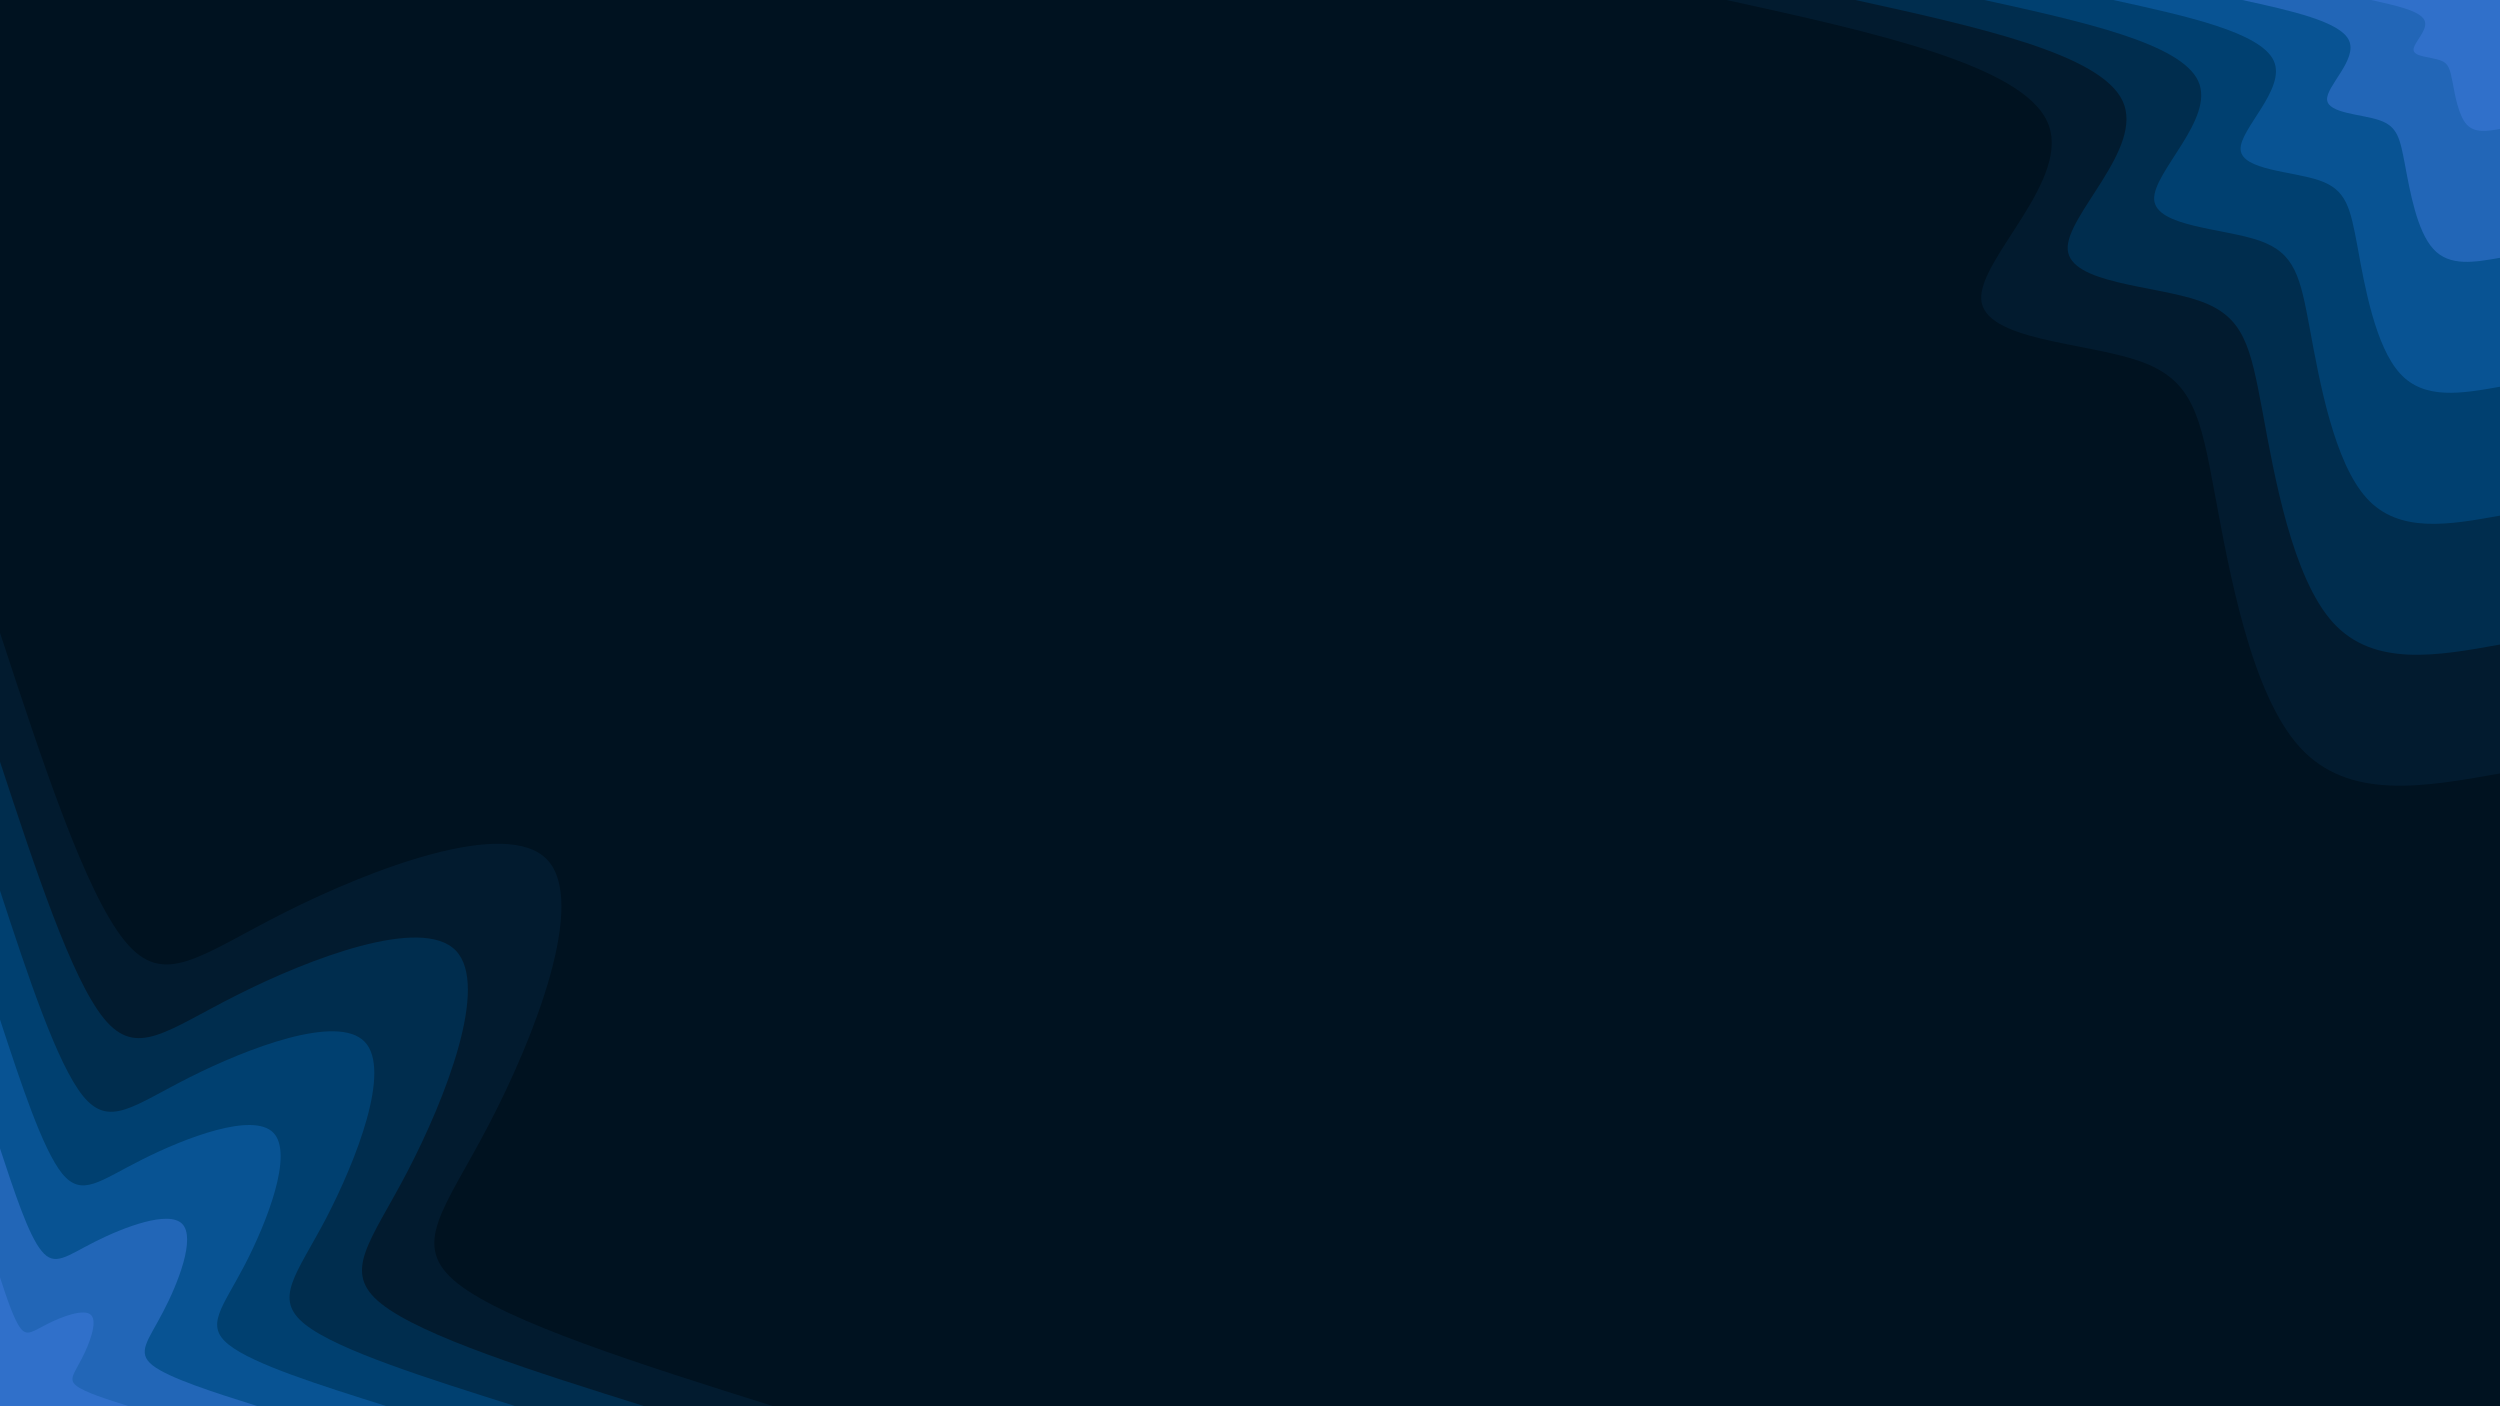<svg id="visual" viewBox="0 0 960 540" width="960" height="540" xmlns="http://www.w3.org/2000/svg" xmlns:xlink="http://www.w3.org/1999/xlink" version="1.1"><rect x="0" y="0" width="960" height="540" fill="#001220"></rect><defs><linearGradient id="grad1_0" x1="43.8%" y1="0%" x2="100%" y2="100%"><stop offset="14.444%" stop-color="#3070ca" stop-opacity="1"></stop><stop offset="85.556%" stop-color="#3070ca" stop-opacity="1"></stop></linearGradient></defs><defs><linearGradient id="grad1_1" x1="43.8%" y1="0%" x2="100%" y2="100%"><stop offset="14.444%" stop-color="#3070ca" stop-opacity="1"></stop><stop offset="85.556%" stop-color="#155da5" stop-opacity="1"></stop></linearGradient></defs><defs><linearGradient id="grad1_2" x1="43.8%" y1="0%" x2="100%" y2="100%"><stop offset="14.444%" stop-color="#004a81" stop-opacity="1"></stop><stop offset="85.556%" stop-color="#155da5" stop-opacity="1"></stop></linearGradient></defs><defs><linearGradient id="grad1_3" x1="43.8%" y1="0%" x2="100%" y2="100%"><stop offset="14.444%" stop-color="#004a81" stop-opacity="1"></stop><stop offset="85.556%" stop-color="#00375f" stop-opacity="1"></stop></linearGradient></defs><defs><linearGradient id="grad1_4" x1="43.8%" y1="0%" x2="100%" y2="100%"><stop offset="14.444%" stop-color="#00243e" stop-opacity="1"></stop><stop offset="85.556%" stop-color="#00375f" stop-opacity="1"></stop></linearGradient></defs><defs><linearGradient id="grad1_5" x1="43.8%" y1="0%" x2="100%" y2="100%"><stop offset="14.444%" stop-color="#00243e" stop-opacity="1"></stop><stop offset="85.556%" stop-color="#001220" stop-opacity="1"></stop></linearGradient></defs><defs><linearGradient id="grad2_0" x1="0%" y1="0%" x2="56.3%" y2="100%"><stop offset="14.444%" stop-color="#3070ca" stop-opacity="1"></stop><stop offset="85.556%" stop-color="#3070ca" stop-opacity="1"></stop></linearGradient></defs><defs><linearGradient id="grad2_1" x1="0%" y1="0%" x2="56.3%" y2="100%"><stop offset="14.444%" stop-color="#155da5" stop-opacity="1"></stop><stop offset="85.556%" stop-color="#3070ca" stop-opacity="1"></stop></linearGradient></defs><defs><linearGradient id="grad2_2" x1="0%" y1="0%" x2="56.3%" y2="100%"><stop offset="14.444%" stop-color="#155da5" stop-opacity="1"></stop><stop offset="85.556%" stop-color="#004a81" stop-opacity="1"></stop></linearGradient></defs><defs><linearGradient id="grad2_3" x1="0%" y1="0%" x2="56.3%" y2="100%"><stop offset="14.444%" stop-color="#00375f" stop-opacity="1"></stop><stop offset="85.556%" stop-color="#004a81" stop-opacity="1"></stop></linearGradient></defs><defs><linearGradient id="grad2_4" x1="0%" y1="0%" x2="56.3%" y2="100%"><stop offset="14.444%" stop-color="#00375f" stop-opacity="1"></stop><stop offset="85.556%" stop-color="#00243e" stop-opacity="1"></stop></linearGradient></defs><defs><linearGradient id="grad2_5" x1="0%" y1="0%" x2="56.3%" y2="100%"><stop offset="14.444%" stop-color="#001220" stop-opacity="1"></stop><stop offset="85.556%" stop-color="#00243e" stop-opacity="1"></stop></linearGradient></defs><g transform="translate(960, 0)"><path d="M0 297C-29.1 302.2 -58.2 307.5 -76.9 286.9C-95.6 266.3 -103.9 219.8 -109.5 189.7C-115.1 159.5 -117.8 145.8 -138.6 138.6C-159.3 131.4 -198.1 130.8 -199.2 115C-200.3 99.2 -163.8 68.3 -173.9 46.6C-183.9 24.9 -240.5 12.4 -297 0L0 0Z" fill="#021b2f"></path><path d="M0 247.5C-24.2 251.9 -48.5 256.2 -64.1 239.1C-79.7 221.9 -86.6 183.1 -91.2 158C-95.9 132.9 -98.2 121.5 -115.5 115.5C-132.8 109.5 -165.1 109 -166 95.8C-166.9 82.7 -136.5 56.9 -144.9 38.8C-153.3 20.7 -200.4 10.4 -247.5 0L0 0Z" fill="#002d4e"></path><path d="M0 198C-19.4 201.5 -38.8 205 -51.2 191.3C-63.7 177.5 -69.3 146.5 -73 126.4C-76.7 106.4 -78.6 97.2 -92.4 92.4C-106.2 87.6 -132 87.2 -132.8 76.7C-133.5 66.1 -109.2 45.5 -115.9 31.1C-122.6 16.6 -160.3 8.3 -198 0L0 0Z" fill="#004070"></path><path d="M0 148.5C-14.5 151.1 -29.1 153.7 -38.4 143.4C-47.8 133.1 -52 109.9 -54.7 94.8C-57.5 79.8 -58.9 72.9 -69.3 69.3C-79.7 65.7 -99 65.4 -99.6 57.5C-100.2 49.6 -81.9 34.1 -86.9 23.3C-92 12.4 -120.2 6.2 -148.5 0L0 0Z" fill="#085393"></path><path d="M0 99C-9.7 100.7 -19.4 102.5 -25.6 95.6C-31.9 88.8 -34.6 73.3 -36.5 63.2C-38.4 53.2 -39.3 48.6 -46.2 46.2C-53.1 43.8 -66 43.6 -66.4 38.3C-66.8 33.1 -54.6 22.8 -58 15.5C-61.3 8.3 -80.2 4.1 -99 0L0 0Z" fill="#2266b7"></path><path d="M0 49.5C-4.8 50.4 -9.7 51.2 -12.8 47.8C-15.9 44.4 -17.3 36.6 -18.2 31.6C-19.2 26.6 -19.6 24.3 -23.1 23.1C-26.6 21.9 -33 21.8 -33.2 19.2C-33.4 16.5 -27.3 11.4 -29 7.8C-30.7 4.1 -40.1 2.1 -49.5 0L0 0Z" fill="#3070ca"></path></g><g transform="translate(0, 540)"><path d="M0 -297C16.4 -247.1 32.8 -197.2 47.9 -178.7C62.9 -160.2 76.7 -173.2 109.5 -189.7C142.3 -206.2 194.3 -226.2 210 -210C225.7 -193.8 205.1 -141.5 187.9 -108.5C170.8 -75.5 157 -62 175.8 -47.1C194.6 -32.3 245.8 -16.1 297 0L0 0Z" fill="#021b2f"></path><path d="M0 -247.5C13.7 -205.9 27.4 -164.3 39.9 -148.9C52.5 -133.5 63.9 -144.3 91.2 -158C118.6 -171.8 161.9 -188.5 175 -175C188.1 -161.5 170.9 -117.9 156.6 -90.4C142.3 -62.9 130.9 -51.6 146.5 -39.3C162.1 -26.9 204.8 -13.4 247.5 0L0 0Z" fill="#002d4e"></path><path d="M0 -198C10.9 -164.7 21.9 -131.5 31.9 -119.1C42 -106.8 51.1 -115.4 73 -126.4C94.9 -137.4 129.5 -150.8 140 -140C150.5 -129.2 136.7 -94.3 125.3 -72.3C113.8 -50.4 104.7 -41.3 117.2 -31.4C129.7 -21.5 163.9 -10.8 198 0L0 0Z" fill="#004070"></path><path d="M0 -148.5C8.2 -123.5 16.4 -98.6 23.9 -89.3C31.5 -80.1 38.3 -86.6 54.7 -94.8C71.2 -103.1 97.2 -113.1 105 -105C112.8 -96.9 102.5 -70.7 94 -54.3C85.4 -37.8 78.5 -31 87.9 -23.6C97.3 -16.1 122.9 -8.1 148.5 0L0 0Z" fill="#085393"></path><path d="M0 -99C5.5 -82.4 10.9 -65.7 16 -59.6C21 -53.4 25.6 -57.7 36.5 -63.2C47.4 -68.7 64.8 -75.4 70 -70C75.2 -64.6 68.4 -47.2 62.6 -36.2C56.9 -25.2 52.3 -20.7 58.6 -15.7C64.9 -10.8 81.9 -5.4 99 0L0 0Z" fill="#2266b7"></path><path d="M0 -49.5C2.7 -41.2 5.5 -32.9 8 -29.8C10.5 -26.7 12.8 -28.9 18.2 -31.6C23.7 -34.4 32.4 -37.7 35 -35C37.6 -32.3 34.2 -23.6 31.3 -18.1C28.5 -12.6 26.2 -10.3 29.3 -7.9C32.4 -5.4 41 -2.7 49.5 0L0 0Z" fill="#3070ca"></path></g></svg>